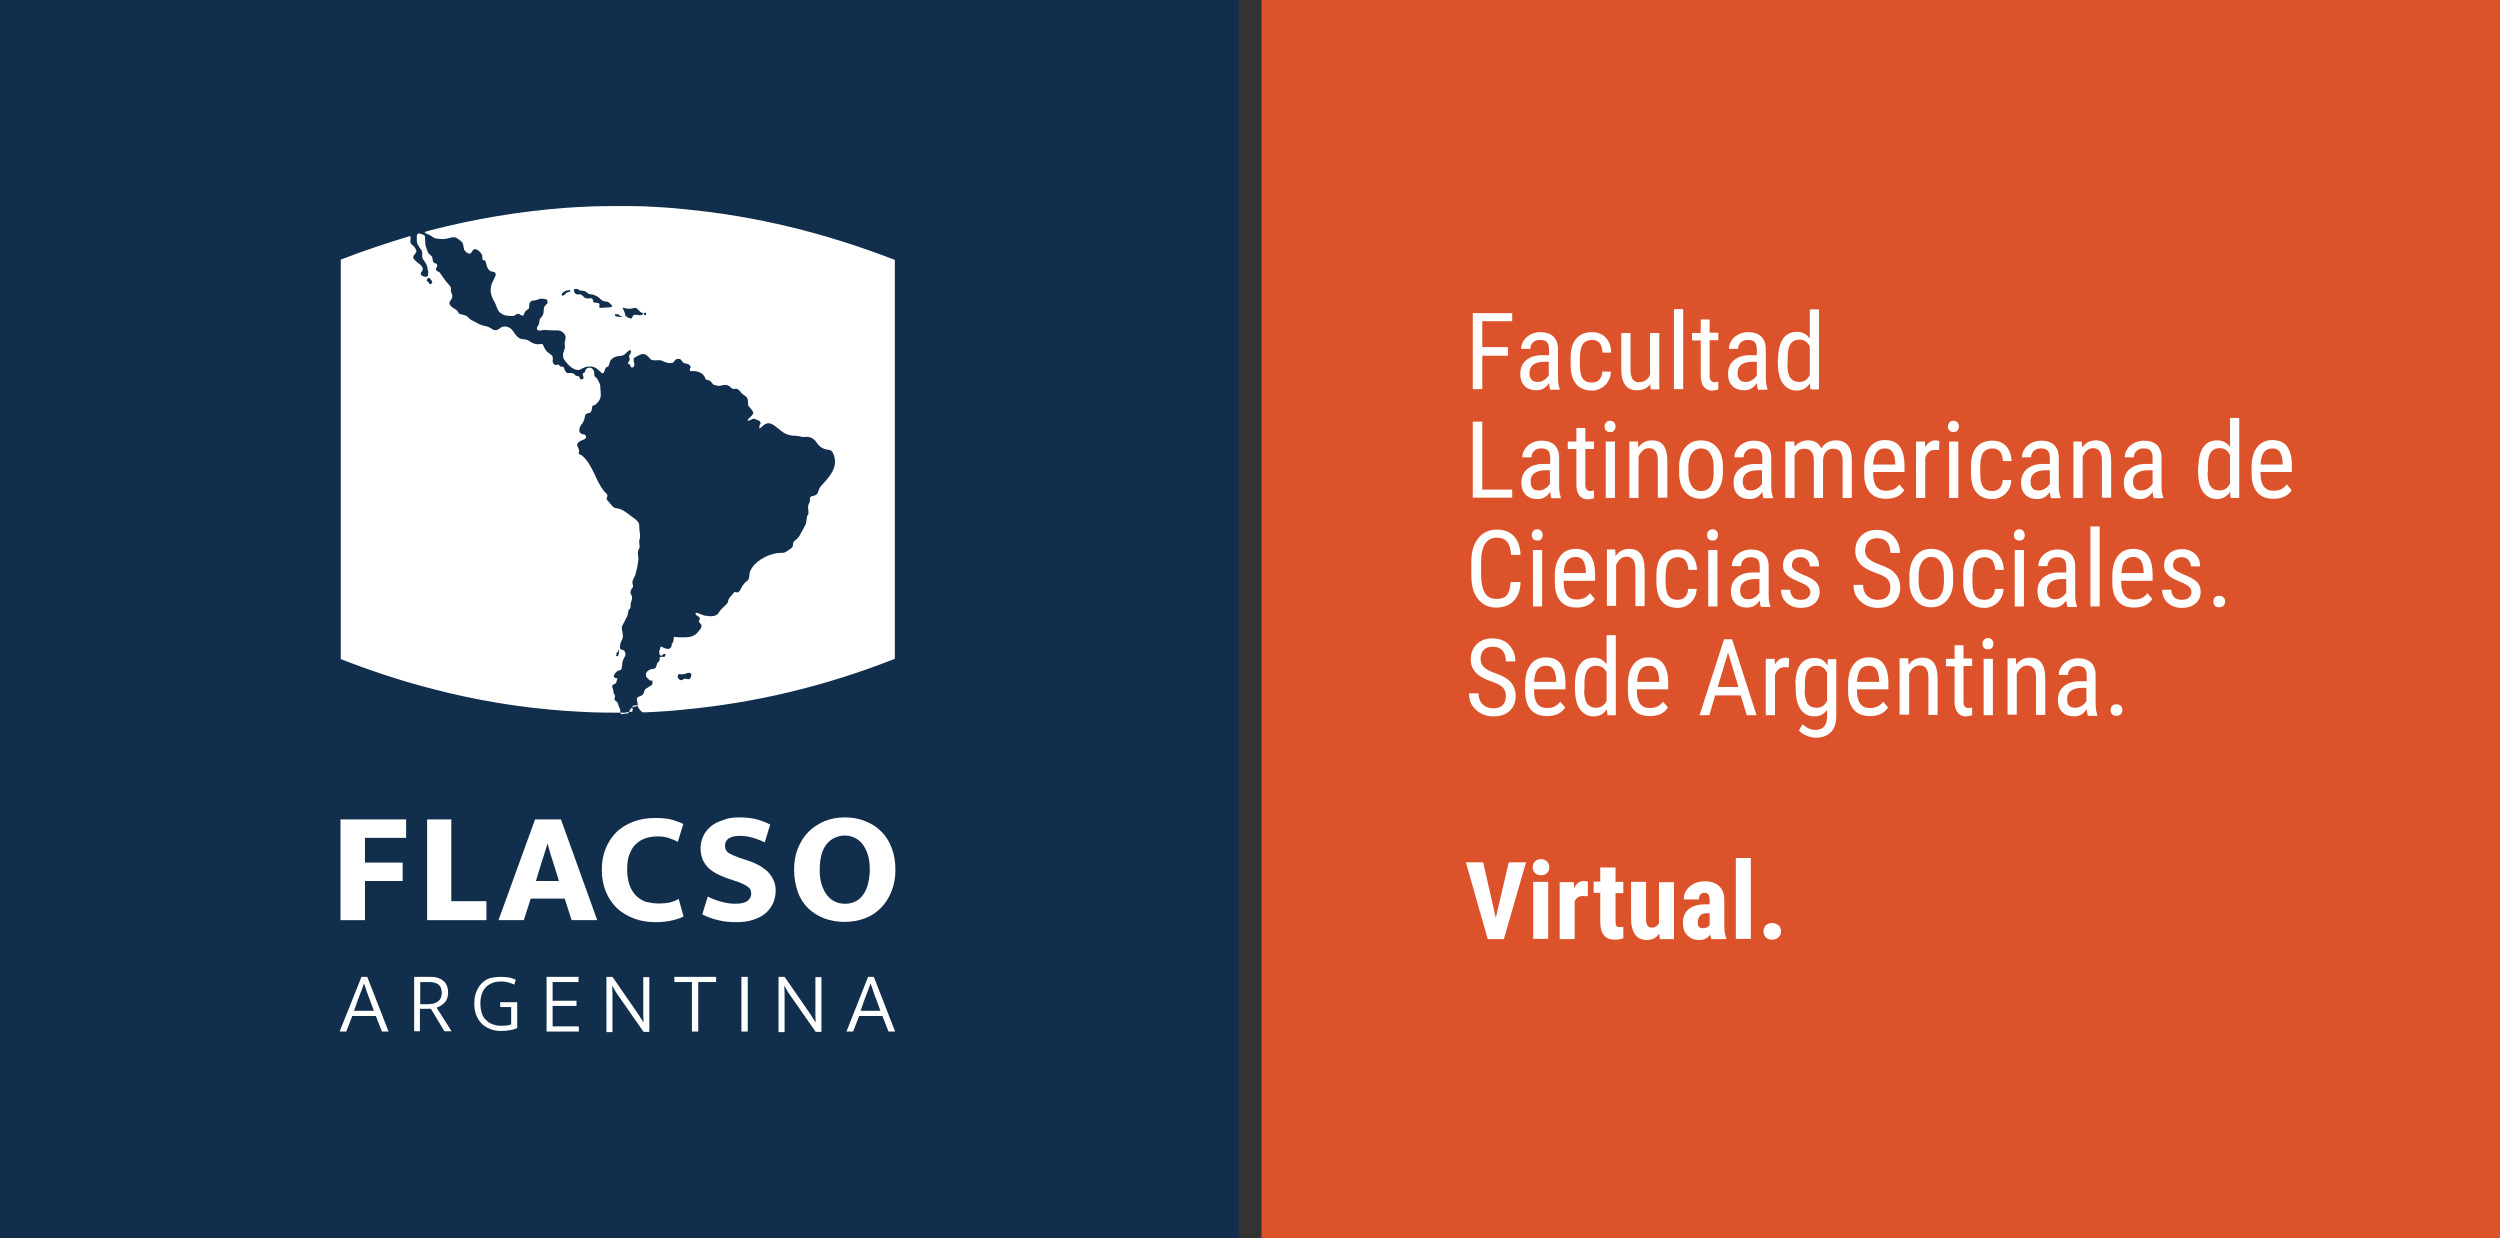 <?xml version="1.0" encoding="utf-8"?>
<!-- Generator: Adobe Illustrator 22.1.0, SVG Export Plug-In . SVG Version: 6.00 Build 0)  -->
<svg version="1.1" id="Capa_1" xmlns="http://www.w3.org/2000/svg" xmlns:xlink="http://www.w3.org/1999/xlink" x="0px" y="0px"
	 viewBox="0 0 868.6 430.3" style="enable-background:new 0 0 868.6 430.3;" xml:space="preserve">
<rect x="0" y="0" width="868.6" height="430.3" fill="#333333" stroke="none"/>
<style type="text/css">
	.st0{fill:#DC522A;}
	.st1{fill:#112E4C;}
	.st2{fill:#FFFFFF;}
</style>
<g>
	<g>
		<rect x="438.3" class="st0" width="430.3" height="430.3"/>
		<rect class="st1" width="430.3" height="430.3"/>
		<path class="st2" d="M237.9,72.7c-4.6-0.5-9.1-0.8-13.8-1c-1.4,0-2.8-0.1-4.2-0.1h-5.3c-2.9,0-5.7,0-8.5,0.1
			c-3.2,0.1-6.3,0.3-9.4,0.5c-15.9,1.2-31.7,3.8-47.5,7.9c-0.5,0.2-1.1,0.3-1.7,0.5c0.4,0.7,1,0.7,1.7,1c0.1,0.1,0.2,0.1,0.3,0.2
			c0.8,0.4,1.1,0.9,2.1,1.1c1.3,0.1,2.5,0.3,3.7,0c2.5-0.6,2.6-0.9,4.5,0.6c0.9,0.7,1,0.8,1.2,1.9c0.2,1.1,0.1,1.5,1,2.2
			c0.8,0.7,1.5,0.8,2-0.2c1-2.2,3.6,0.6,3.6,1.7c-0.1,2,0.4,0.8,1,1.6c0.4,0.3,0.3,3,2.1,3.6c0.7,0.2,1.3,0,1.5,0.9
			c0.1,0.3,0,0.7-0.3,1.1c-0.2,0.6-0.5,1.2-0.8,1.7c-0.9,2.1-0.8,3.9,0.2,6c0.3,0.5,0.6,1.1,0.9,1.7c0.8,2.2,0.9,2.6,2.4,3.5
			c0.9,0.5,1.9,0.5,2.9,0.6c0.8,0,0.9,0.1,1.6-0.4c0.7-0.5,1.1-0.5,1.6-0.1c1.4,0.9,1.1,0.1,1.7-0.9c1-1.5,1.5-0.2,1.5-2.7
			c0-0.5,0.4-1,1.2-1.3c1.7,0.1,1.9-0.8,3.6-0.6c0.7,0.1,2,0.1,1.4,1.7c-1,1-1.1,0.9-1.2,2.3c0,1.2-0.2,1.6-0.8,2.4
			c-1.1,1.2-0.4,0.8-0.8,2.1c-0.1,0.6-0.5,0.9-0.7,1.5c-0.2,0.7,0.2,1.2,1.4,1c0.8-0.2,1.5-0.2,2.2-0.1c0.9,0,1.6,0.1,2.4,0.1
			c1.2-0.1,2.4,0,3.2,0.9c1,1.1,0.8,1.4,0.4,3.4c-0.2,0.5,0.2,0.9,0.1,1.5c-0.1,0.9-0.7,1.9-0.7,2.6c0,0.5,0.1,1,0.2,1.4
			c0.5,0.7,0.8,1.2,1.2,1.6c0.5,0.6,1,1.1,1.9,1.7c2.6,1.6,2.9-0.1,5-0.5c1.1-0.1,1.9-0.1,2.6,0.2c0.7,0.3,1.3,0.8,2,1.5
			c0.7,0.7,1.2,1,1.6-0.4c0.1-0.6,0.4-1.1,0.8-1.2c0.7-0.1,0.4-0.2,0.7-0.9c0.1-0.1,0.1-0.2,0.2-0.3v-0.1v-0.2
			c0.3-1.4,1.9-2.2,3.3-2.3h0.3c0.8,0,1.9-0.6,2.3-1.2c0.5-0.6,2.2-1.7,1.3,0.4c-0.3,0.5-0.5,0.5-0.4,1.1c0,0.2,0.1,0.3,0.1,0.5
			c0.3,0.8-0.3,1-0.5,1.6c-0.1,0.5,0.4,0.4,0.6,0.5c0.2,0.2,0.2,0.7,0.5,1c0.5,0.3,0.9-0.1,1.1-0.7v-0.1v-0.4
			c-0.1-0.3-0.2-0.6-0.2-0.9c-0.1-0.6-0.1-0.9,0.2-1.2c0.1-0.1,0.3-0.2,0.5-0.3c1.6-0.9,2.6-1.4,3.7-0.6c0.2,0.1,0.3,0.3,0.5,0.4
			c1.3,1.2,0.7,1.3,2.5,1.4c1.4,0,1.8-0.3,3,0.4c0.8,0.4,3,1.1,3.6,0c0.6-1.2,2.3-1.2,2.7-0.2c0.4,0.7,0.8,0.8,1.5,0.9
			c0.1,0,0.1,0,0.1,0.1c0.7,0.1,0.7,0.1,1.2,0.6c0.7,0.8-0.1,0.6,0,1.5c0.1,0.7,0,0.4,1,0.4c1.7,0,3.8,0.7,4.3,2.5
			c0.3,0.9,1.2,0.4,1.9,1.1c1.1,1.2,0.6,1.2,2.4,1.5c0.4,0.1,0.7,0.1,1.1,0c1.5-0.4,2.1-0.4,2.9,0.1c0.8,0.5,1,1.2,1.9,1
			c1.5-0.3,1.8,1,2.8,1.8c1.2,1,1.9,0.9,1.9,3c0,1.4,0.1,1,0.9,2c1.1,1.4,1.4,1.6-0.2,3.1c-1.2,1-1.2,1.7,0.8,0.6
			c0.7-0.4,1.2,0.2,2.4,0.6c0.6,0.5,0.6,1,0.1,1.5c-0.1,1.6-0.3,1.4,1,0.4c1.3-1.2,2.4-1.5,4.2-0.2c0.6,0.5,1.2,0.9,1.8,1.4
			c1.6,1.4,3.2,2.1,5.4,2.1c1.5,0,2.2,0.6,3.5,0.4c1.7-0.2,3.1,0.6,4.1,2.2c0.5,0.7,1.2,1.4,2.1,1.8c2,0.9,2.8-0.2,3.7,2.3
			c1.6,4.3-1.6,7.7-4.4,10.7c-1.1,1.3-0.8,2.1-1.5,2.9c-1,1-2.7,0.2-2.4,2c0.2,0.7-0.5,1.2-0.6,2c0,0.4-0.1,0.7,0,1
			c0,1,0.4,1.9-0.4,2.6c-0.1,0.9-0.2,1.8-0.4,2.7c-0.9,1.9-1.8,3.2-2.3,4.3c-0.6,0.7-0.8,1-1.5,1.5c-1,0.7-0.4,1.7-1,2.4
			c-0.2,0.3-0.5,0.4-0.9,0.7c-1.4,0.9-1.3,1.2-3.1,1.2c-3.4,0-8,2.2-10,5.3c-0.8,1.2-0.8,1.9-0.9,3c-0.2,1.6-0.9,1.3-1.7,2.3
			c-1.5,1.7-1.4,3.7-3.1,3c-0.5-0.1-0.6,0.4-1.3,1.2c-0.5,0.5-1,0.9-1.2,1.8c-0.1,0.7-0.2,0.9-1.1,1.7c-0.6,0.6-1.1,1.1-1.7,1.7
			c-1.1,2.4-3,2.1-5.3,1.8c-0.6-0.1-1.5-0.6-2.2-0.8c-1.5-0.6-1.3,0.4-0.2,1c0.4,0.2,0.5,0.3,0.6,0.5c0.2,1.1-0.9,1.2,0.5,2.3
			c0.3,0.8,0,1.5-0.8,2.3c-1,1.5-2.5,2.1-4.2,2.2c-0.9,0.1-1.9,0-2.9,0c-2-0.1-1.5-0.5-1.7,1.2c-0.1,0.4-0.2,0.7-0.6,1.2
			c0,1.6-1.1,1.9-2.2,1.5c-2.3-0.9-1.4-1-2,0.5c-0.2,0.5-0.2,0.8-0.1,1.1c0,0.2,0.1,0.8,0.3,0.8c0.2,0,0.3,0,0.4,0.1
			c0.8,0,0-0.5,1.1-0.6c0.4,0,0.4,0,0.3,0.4c-0.2,0.8-0.3,0.6-1.1,0.6c-0.8,0-0.9-0.1-0.9,0.8c0,1-0.6,0.8-0.9,1.6
			c-0.1,0.3-0.2,0.6-0.3,1c-0.3,0.9-1,0.8-1.9,0.9c-0.6,0.3-1.1,0.6-1.4,1c-0.4,0.6-0.4,1.3,0,1.9c0.1,0.1,0.3,0.3,0.5,0.4
			c0.2,0.2,0.3,0.5,0.6,0.6c0.9,0.2,0.9-0.3,0.9,0.7c0,1.1-0.5,1-1.4,1.6c-0.2,0.2-0.4,0.3-0.6,0.4c-0.5,0.3-0.6,0.4-0.9,1.2
			c-0.1,0.7-0.5,1.2-1,1.4c-1.7,0.6-1.7,0.9-1.3,2.5c0.3,1.3-0.2,1.1-1,1.3c-0.3,0.1-0.7,0.2-1.1,0.5c-0.4,0.4-0.7,0.9-0.9,1.5
			c-0.9,0.8,0.2,0.1-2.1,0.6c-0.9,0.2-0.9-0.4-0.9-1.4c-0.1-0.5-0.2-0.7-0.3-0.9c-0.1-0.1-0.2-0.2-0.2-0.4c-0.5-1.3,0.1-0.9-1.1-1.9
			c-0.9-0.6,0.1-1.4-0.3-2c-0.6-1-0.4-0.5-0.5-1.6c-0.1-0.3-0.2-0.6-0.3-1c-0.2-0.4-0.2-0.8,0.4-1.1c0.8-0.4,0.7-0.2,1-1
			c0.6-2,0.3-0.6-0.8-1.5c-0.3-0.2-0.1-0.8,0.3-1.3c0.7-0.9,0.9-0.9,1.5-1.1c0.1,0,0.2,0,0.4-0.1c0.5-0.2,0.3-0.7,0.6-1.8
			c-0.1-1.2,0.4-1.9,0.8-2.7c0.4-0.6,0.4-1.3,0.1-1.9c-0.6-1.2-1.9,0-1.7-1.9c0.2-1.6,0.5-1.5,0.9-2.7c0.2-0.6,0.1-1.2,0-2
			c-0.5-2.1-0.3-2,0.7-3.9c0.3-0.7,0.7-1.3,1-2c0.2-0.7,0.2-1.2,0.4-2c0.7-0.5,0.7-0.8,0.7-1.8c0-1.2,0.5-1.2,0.5-2.3
			s-0.2-0.8-0.5-1.6c-0.1-0.4,0-0.8,0.1-1.1c0.5-1.2,1-0.8,0.6-2.3c-0.3-0.8,0.3-1.7,0.7-2.5c0.1-0.2,0.2-0.4,0.2-0.5
			c0.4-1.4,0.7-2.5,0.9-4c0.2-1.1,0.3-2,0.1-2.8c-0.1-0.7-0.1-1.2,0-1.6c0.3-1,0.7-0.8,0.5-1.9c-0.1-0.7-0.2-1.7,0-2.1
			c0.5-1.2-0.1-2.7-0.1-4.3c0.1-1.4-0.5-2-1.6-2.9c-0.2-0.1-0.4-0.3-0.7-0.5c-1.3-0.9-2.6-2.1-4-2.7c-0.2-0.1-0.4-0.2-0.6-0.2
			c-1.4-0.4-1.6,0.1-3-1.6c-0.4-0.5-0.8-1-1.3-1.5c-0.5-0.9,0.6-1-0.1-2.1c-0.3-0.4-1-0.9-1.2-1.3c-1.3-1.8-2.2-3.7-3-5.5
			c-1.3-2.7-2.5-5-4.6-6.7c-0.8-0.1-1.1-0.5-0.8-1.3c0-0.7-0.3-1.2-0.5-1.6c-0.8-1.5,1.4-2.2,2.4-2.6c0.7-0.5,0.7-1.1,0-1.6
			c-0.3-0.1-0.6-0.2-0.9-0.2c-1.5-0.5-0.9-2.4-0.2-3.3c0.6-0.6,0.9-1.4,1.1-2.2c0.2-1.3,0.3-1.4,1.1-1.7c1.3-0.3,1.1-0.4,1.5-1.6
			c0-1.1,0.1-1,0.9-1.3c0.1,0,0.2-0.1,0.3-0.1c2.2-2,1.9-3,1.7-5.7c0-1.4-0.3-1.8-1-3.1c-0.4-0.7-0.8-0.8-1-1.1
			c-0.1-0.1-0.1-0.2-0.1-0.4c-0.1-1.2,0.2-1-0.7-2.2c-0.8-0.6-1.8-0.5-2.4,0.5c-0.1,0.2-0.1,0.6-0.3,0.8c-0.9,0.6-0.7,0.1-0.4,1.6
			c0.1,0.3,0.1,0.5-0.1,0.6c-1.2,0.8-1.1-0.7-1.6-0.9c-0.8-0.3-0.5,0.3-1.5-0.7c-0.4-0.4-0.6-0.4-1.4-0.4h-1
			c-0.3-0.1-0.5-0.3-0.8-0.9c-0.5-0.6,0.1-1.1-1-1.3c-0.2,0-0.4,0-0.6-0.1c-1.1-0.8-0.2-0.8-1.4-0.5c-0.6,0.1-1.2-0.4-1.3-1.3
			c0.3-2.1-0.1-1.8-1.9-3.3c-0.7-0.7-1-1.4-1.3-2.1c-0.4-1-0.8-0.5-1.7-0.5c-0.6,0.1-1.9-0.2-2.7-0.8c-1.6-1.1-2-0.8-3.1-1
			c-1.4-0.2-2.4-1.8-3-2.7c-0.8-1.2-2.1-1.9-3.6-1.6c-1.2,0.3-1.4,1.4-2.9,1.2c-0.9-0.2-1.5-1.2-3.6-1.5c-1.6-0.3-2.5-1.1-3.8-1.7
			c-1.6-0.6-1.7-1.7-3-2c-2.9-0.7-1.5-0.4-2.8-1.8c-0.3-0.2-0.6-0.4-1-0.6c-0.8-0.5-2-1.6-1.2-2.5c0.8-1,0.9-1.7,0.6-2.5
			c-0.4-0.7-0.4-1.3-0.3-1.8c0.1-0.7-1.2-1.9-1.7-2.5c-0.8-1.1-1.6-2.1-2.3-3.2c-2.9-1.3,0.3-1.6-1.2-3.1c-0.8,0-1-0.4-1.1-0.9
			c-0.3-1.2,0.1-1.2-1.1-2.2c-0.3-0.2-0.6-0.5-0.8-1.2c-0.3-0.7-0.5-1.4-0.7-2.2c0-0.6-0.1-1.1-0.1-1.7c-0.1-1.6,0.2-1.4-1.3-2
			c-0.4-0.1-0.6-0.2-0.9-0.2c-0.1,0.1-0.2,0.1-0.3,0.1c-0.3,0.2-0.4,0.7-0.4,1.2c0.1,1.3-0.1,1.6,0.3,2.5c0.3,0.3,0.5,0.9,0.7,1.2
			c0.8,1,0.9,0.9,0.9,2.1c0,1.1-0.1,1.2,0.5,2.2c1.6,2.1,1.1,2.4,1.6,4.1c-0.1,1,0,1.5-0.5,1.6c-0.7,0.2-1.2-0.1-1.8-0.4
			c-0.6-0.6-0.2-1,0.2-1.6c0.8-1.3-1-2.4-1.8-3c-1.2-1.1-1.9-1.6-0.7-2.9c0.9-0.9,0.3-1.6-0.2-2.4c-1.3-1.2-1.5-1.3-1.4-2.2
			c0.1-1,0.1-1.3-0.1-1.6c-8,2.4-16.1,5.1-24.1,8.2v138.8c10.3,4,20.5,7.4,30.9,10.1c15.8,4.2,31.6,6.8,47.5,7.9
			c3.2,0.2,6.3,0.4,9.4,0.5c2.9,0.1,5.7,0.1,8.5,0.1h2.5c0.5-0.1,1-0.2,1.5-0.3c2.1,0.3,0.4-1.5,1.3-2.1c0.1,0,0.3-0.1,0.5-0.1
			c0.9-0.2,0.8-0.1,1.2,0.6c0.5,0.9,0.9,1.3,1.6,1.8h0.9c4.7-0.2,9.2-0.5,13.8-1c24.4-2.3,48.8-8.1,72.9-17.6V90.3
			C286.7,80.9,262.3,75,237.9,72.7 M197.4,101.5c-0.3,0.1-0.5,0.2-0.7,0.3c-0.2,0.2-0.3,0.5-0.7,0.7c-0.9,0.7-1.3-0.3-0.1-1.1
			c0.3-0.2,0.6-0.4,0.8-0.4C198.1,100.5,199,101.3,197.4,101.5 M211.5,106.8c-0.9,0.1-1,0-1.8,0.1c-1.4,0.2-1.7,0.1-1.4-1
			c0.2-1-1.8-0.5-2.2-1c-0.1-0.1-0.1-0.2,0-0.4v-0.1c-0.6-1.1-0.2-0.7-2-0.7c-0.4,0-0.9-0.1-1.2-0.5c-0.7-0.7-1.1-1.1-2.2-0.9
			c-1,0.1-1.8-1.7-1-1.9c1.7-0.2,1,0.6,2.5,0.6c0.9,0,1.2,0.2,1.9,0.8c0.4,0.3,0.8,0.5,1.6,0.5c0.2,0,0.3,0,0.4,0.1
			c0.4,0.1,0.8,0.3,1.4,0.6c0.3,0.2,0.6,0.4,0.8,0.6c0.6,0.6,1.1,1,1.8,1.1c1.1,0.2,1,0,1.8,0.7
			C212.6,106.2,213.5,106.6,211.5,106.8 M215.6,110.1c-0.2,0-0.6,0-1-0.1c-0.5,0-0.9-0.1-0.9-0.4c0-0.8,0.2-0.4,0.8-0.4h0.1
			c0.4,0,0.4-0.1,0.6,0.4c0.1,0.2,0.3,0.2,0.7,0.2C216.4,109.9,216.1,110.2,215.6,110.1 M221.7,109.4c-1.3,0-1.5-0.2-1.8,0.4
			c-0.1,0.2-0.2,0.4-0.4,0.7c-0.1,0.3-0.2,0.2-0.8,0c-0.9-0.2-1.5-0.8-1.5-1.2c-0.1-0.3-0.1-0.5-0.2-0.8c-1.4-3-0.5-0.8,2.5-1.3
			c0.1-0.1,0.3-0.1,0.4-0.1c0.9-0.2,1.1-0.3,1.9,0.6l0.7,0.7C224.8,109.2,222.2,109.8,221.7,109.4 M224.1,109.5
			c-0.2,0-0.4-0.2-0.4-0.4c0-0.3,0.2-0.5,0.4-0.5c0.3,0,0.4,0.2,0.4,0.5C224.5,109.4,224.4,109.5,224.1,109.5 M214.6,226.6v-0.1
			c0.2-0.1,0.2-0.2,0.3-0.6c0-0.5,0.3-0.2,0.2,0.2c-0.1,0.6-0.1,1.8-0.5,1.9c-0.8,0-0.5-0.1-0.4-0.7
			C214.2,226.7,214.1,226.8,214.6,226.6 M149.8,98.6c-0.3,0.2-0.5,0.2-0.6,0.1c0,0-0.1-0.1-0.1-0.2c-0.2-1-1-0.4-0.8-1.2
			c0.2-0.7,0.6-0.9,0.9-0.7c0.3,0.2,0.5,0.5,0.7,0.8C150.2,97.9,150.4,98.3,149.8,98.6 M240,235.3c-0.5,1-0.8,0.7-1.9,0.5h-0.3
			c-0.6,0.1-0.6,0.8-1.6,0.4c-0.6-0.5-0.9-0.9-0.7-1.4c0.2-0.5,0.3-0.7,0.7-0.6c0.6,0.2,1.1,0.1,1.6,0c0.3-0.1,0.6-0.2,0.8-0.3
			C240.3,233.4,240.4,234.4,240,235.3"/>
		<polygon class="st2" points="141.1,284.7 141.1,291.1 126.8,291.1 126.8,299.7 139.9,299.7 139.9,306.1 126.8,306.1 126.8,319.7 
			118.3,319.7 118.3,284.7 		"/>
		<polygon class="st2" points="148.4,284.7 156.8,284.7 156.8,313.1 169,313.1 169,319.7 148.4,319.7 		"/>
		<path class="st2" d="M185.9,284.7h9l12.6,35h-8.9l-2.4-7.5h-11.8l-2.4,7.5h-8.8L185.9,284.7z M186.2,306.1h8l-1.3-4.2
			c-0.4-1.4-0.9-2.8-1.4-4.4c-0.5-1.6-0.9-3-1.2-4.3h-0.1c-0.4,1.3-0.8,2.7-1.3,4.2c-0.5,1.5-1,3-1.4,4.4L186.2,306.1z"/>
		<path class="st2" d="M228.7,313.9c1.7,0,3.1-0.1,4.2-0.4c1.2-0.3,2.1-0.7,2.9-1.2l1.7,6.1c-0.7,0.4-1.9,0.9-3.6,1.3
			c-1.6,0.4-3.7,0.7-6.1,0.7c-2.7,0-5.3-0.4-7.6-1.3c-2.3-0.9-4.3-2.1-5.9-3.6c-1.6-1.6-2.9-3.5-3.8-5.7c-0.9-2.2-1.4-4.7-1.4-7.5
			c0-2.7,0.4-5.2,1.3-7.4c0.9-2.2,2.1-4.1,3.7-5.7c1.6-1.6,3.6-2.8,5.9-3.7c2.3-0.9,4.9-1.3,7.8-1.3c2.4,0,4.4,0.2,6,0.7
			c1.5,0.5,2.8,0.9,3.6,1.4l-1.9,6.2c-0.8-0.5-1.9-0.9-3-1.3c-1.2-0.4-2.5-0.6-3.9-0.6c-1.5,0-2.9,0.2-4.2,0.6
			c-1.3,0.4-2.4,1.1-3.4,2c-1,0.9-1.7,2.1-2.3,3.6c-0.6,1.5-0.8,3.2-0.8,5.4c0,2,0.3,3.7,0.8,5.2c0.5,1.5,1.3,2.7,2.2,3.7
			c1,1,2.1,1.7,3.4,2.2C225.7,313.6,227.1,313.9,228.7,313.9"/>
		<path class="st2" d="M256.7,284c2.4,0,4.5,0.2,6.3,0.7c1.8,0.5,3.3,1.1,4.6,1.8l-1.9,6.2c-1.4-0.7-2.9-1.3-4.4-1.7
			c-1.5-0.4-2.9-0.6-4.2-0.6c-1.7,0-3,0.3-3.9,0.9c-0.9,0.6-1.3,1.5-1.3,2.5c0,1.2,0.4,2,1.3,2.6c0.9,0.5,2.2,1.1,3.9,1.7l3.3,1.1
			c1.3,0.4,2.5,1,3.6,1.6c1.1,0.7,2.1,1.4,2.9,2.2c0.8,0.9,1.4,1.8,1.9,2.9c0.5,1.1,0.7,2.2,0.7,3.5c0,1.5-0.3,2.9-0.8,4.2
			c-0.6,1.3-1.4,2.5-2.5,3.5c-1.1,1-2.5,1.8-4.3,2.4c-1.7,0.6-3.7,0.9-6.1,0.9c-2.2,0-4.3-0.2-6.3-0.7c-2-0.5-3.8-1.1-5.5-2l1.9-6.2
			c1.6,0.8,3.2,1.4,4.7,1.8c1.5,0.4,3.1,0.7,4.8,0.7c2,0,3.4-0.3,4.3-1c0.9-0.7,1.3-1.5,1.3-2.6c0-0.4-0.1-0.7-0.2-1.1
			c-0.1-0.4-0.4-0.8-0.9-1.1c-0.4-0.4-1-0.7-1.8-1.1c-0.8-0.4-1.7-0.7-2.9-1.1l-2.7-0.9c-1.3-0.5-2.5-1-3.6-1.6
			c-1.1-0.6-2.1-1.3-2.9-2.1c-0.8-0.8-1.4-1.8-1.9-2.8c-0.4-1.1-0.7-2.3-0.7-3.8c0-1.5,0.3-2.9,0.9-4.2c0.6-1.3,1.4-2.4,2.6-3.4
			c1.1-1,2.5-1.7,4.2-2.2C252.6,284.3,254.5,284,256.7,284"/>
		<path class="st2" d="M293.6,284c2.5,0,4.9,0.4,7,1.3c2.1,0.8,4,2,5.6,3.6c1.6,1.6,2.8,3.5,3.6,5.7c0.9,2.3,1.3,4.8,1.3,7.7
			c0,2.8-0.5,5.3-1.4,7.5c-0.9,2.2-2.1,4.1-3.7,5.7c-1.6,1.6-3.4,2.8-5.6,3.6c-2.2,0.8-4.5,1.2-7,1.2c-2.5,0-4.8-0.4-7-1.2
			c-2.1-0.8-4-2-5.6-3.5c-1.5-1.5-2.8-3.4-3.6-5.7s-1.3-4.8-1.3-7.6c0-2.8,0.4-5.3,1.3-7.5c0.9-2.2,2.1-4.2,3.7-5.8
			c1.6-1.6,3.5-2.8,5.6-3.7C288.7,284.4,291.1,284,293.6,284 M284.8,302.2c0,2,0.2,3.7,0.7,5.2c0.5,1.5,1.1,2.7,1.9,3.7
			c0.8,1,1.7,1.7,2.8,2.2c1.1,0.5,2.2,0.7,3.4,0.7c1.2,0,2.3-0.2,3.4-0.7c1.1-0.5,2-1.2,2.7-2.2c0.8-1,1.4-2.2,1.8-3.7
			c0.4-1.5,0.7-3.2,0.7-5.2c0-2-0.2-3.8-0.7-5.3c-0.5-1.5-1.1-2.7-1.9-3.7c-0.8-1-1.7-1.7-2.8-2.2c-1.1-0.5-2.2-0.7-3.4-0.7
			c-1.2,0-2.3,0.3-3.4,0.8c-1.1,0.5-2,1.2-2.8,2.2c-0.8,1-1.4,2.2-1.8,3.7C285,298.6,284.8,300.3,284.8,302.2"/>
		<path class="st2" d="M125.6,339.4h2l7.4,19h-2.3l-2.1-5.4h-8.2l-2.1,5.4h-2.3L125.6,339.4z M123,351.2h6.9l-1.5-4.1
			c-0.3-0.7-0.6-1.5-0.9-2.4c-0.3-0.9-0.6-1.9-1-2.9h-0.1c-0.2,0.5-0.3,1-0.5,1.5c-0.2,0.5-0.3,0.9-0.5,1.3
			c-0.2,0.4-0.3,0.8-0.5,1.3c-0.1,0.4-0.3,0.8-0.5,1.3L123,351.2z"/>
		<path class="st2" d="M143.8,339.4h5.9c1,0,1.8,0.1,2.6,0.4c0.8,0.3,1.4,0.7,1.9,1.1c0.5,0.5,0.9,1.1,1.1,1.7
			c0.3,0.7,0.4,1.4,0.4,2.2c0,0.7-0.1,1.4-0.3,2c-0.2,0.6-0.5,1.1-0.9,1.5c-0.4,0.4-0.8,0.8-1.3,1.1c-0.5,0.3-1,0.5-1.5,0.7l5.2,8.2
			h-2.5l-4.7-7.8h-3.8v7.8h-2V339.4z M145.8,348.9h2.9c0.7,0,1.3-0.1,1.9-0.2c0.6-0.2,1.1-0.4,1.5-0.7c0.4-0.3,0.8-0.7,1-1.2
			c0.2-0.5,0.4-1.1,0.4-1.8c0-1.3-0.4-2.3-1.1-2.9c-0.8-0.6-1.9-0.9-3.3-0.9h-3.1V348.9z"/>
		<path class="st2" d="M173.9,339.4c1.1,0,2.1,0.1,2.9,0.2c0.9,0.2,1.6,0.4,2.4,0.8l-0.5,1.7c-0.7-0.3-1.4-0.6-2.2-0.8
			c-0.7-0.2-1.5-0.3-2.3-0.3c-1,0-1.9,0.1-2.8,0.4c-0.9,0.3-1.6,0.7-2.3,1.3c-0.7,0.6-1.2,1.4-1.6,2.4c-0.4,1-0.6,2.2-0.6,3.6
			c0,1.2,0.2,2.3,0.5,3.3c0.3,1,0.8,1.8,1.5,2.4c0.6,0.7,1.4,1.2,2.3,1.5c0.9,0.3,1.8,0.5,2.9,0.5c0.8,0,1.4-0.1,2-0.1
			c0.6-0.1,1.1-0.2,1.5-0.4v-6h-3.8v-1.7h5.9v9c-0.7,0.3-1.6,0.6-2.4,0.7c-0.9,0.2-2,0.3-3.2,0.3c-1.3,0-2.5-0.2-3.6-0.6
			c-1.1-0.4-2.1-1-3-1.8c-0.8-0.8-1.5-1.8-2-3c-0.5-1.2-0.7-2.5-0.7-4.1c0-1.6,0.2-2.9,0.7-4.1c0.5-1.2,1.1-2.2,1.9-3
			c0.8-0.8,1.8-1.4,2.9-1.8C171.4,339.6,172.6,339.4,173.9,339.4"/>
		<polygon class="st2" points="189.9,339.4 201,339.4 201,341.2 192,341.2 192,347.7 200.3,347.7 200.3,349.5 192,349.5 192,356.6 
			201.1,356.6 201.1,358.4 189.9,358.4 		"/>
		<path class="st2" d="M210.8,339.4h2l8.5,12.3c0.4,0.6,0.8,1.1,1.1,1.7c0.4,0.6,0.7,1.1,1.1,1.7h0.1c0-0.7-0.1-1.5-0.1-2.2
			c0-0.7,0-1.5,0-2.2v-11.2h2.1v19h-2l-8.3-11.9c-0.4-0.6-0.8-1.2-1.3-1.9c-0.4-0.7-0.8-1.4-1.2-2.1h-0.1c0,0.9,0.1,1.8,0.1,2.7
			c0,0.9,0,1.8,0,2.7v10.6h-2.1V339.4z"/>
		<polygon class="st2" points="248.8,339.4 248.8,341.2 242.6,341.2 242.6,358.4 240.4,358.4 240.4,341.2 234.3,341.2 234.3,339.4 
					"/>
		<rect x="257.6" y="339.4" class="st2" width="2.2" height="19"/>
		<path class="st2" d="M270.6,339.4h2l8.5,12.3c0.4,0.6,0.8,1.1,1.1,1.7c0.4,0.6,0.7,1.1,1.1,1.7h0.1c0-0.7-0.1-1.5-0.1-2.2
			c0-0.7,0-1.5,0-2.2v-11.2h2.1v19h-2l-8.3-11.9c-0.4-0.6-0.8-1.2-1.3-1.9c-0.4-0.7-0.8-1.4-1.2-2.1h-0.1c0,0.9,0.1,1.8,0.1,2.7
			c0,0.9,0,1.8,0,2.7v10.6h-2.1V339.4z"/>
		<path class="st2" d="M301.6,339.4h2l7.4,19h-2.3l-2.1-5.4h-8.1l-2.1,5.4h-2.3L301.6,339.4z M299,351.2h6.9l-1.5-4.1
			c-0.3-0.7-0.6-1.5-0.9-2.4c-0.3-0.9-0.6-1.9-1-2.9h-0.1c-0.2,0.5-0.3,1-0.5,1.5c-0.2,0.5-0.3,0.9-0.5,1.3
			c-0.2,0.4-0.3,0.8-0.5,1.3c-0.2,0.4-0.3,0.8-0.5,1.3L299,351.2z"/>
	</g>
	<g>
		<path class="st2" d="M523.9,123.6H515v11.6h-3.3v-26.4h13.7v2.8H515v9h8.9V123.6z"/>
		<path class="st2" d="M538.6,135.2c-0.2-0.4-0.3-1.1-0.4-2.1c-1.1,1.7-2.6,2.5-4.3,2.5c-1.8,0-3.2-0.5-4.2-1.5
			c-1-1-1.5-2.4-1.5-4.2c0-2,0.7-3.6,2-4.7c1.4-1.2,3.2-1.8,5.6-1.8h2.4v-2.1c0-1.2-0.3-2-0.8-2.5c-0.5-0.5-1.3-0.7-2.4-0.7
			c-1,0-1.8,0.3-2.4,0.9s-0.9,1.3-0.9,2.2h-3.2c0-1,0.3-2,0.9-2.9s1.4-1.6,2.4-2.1s2.1-0.8,3.3-0.8c2,0,3.5,0.5,4.6,1.5
			c1,1,1.6,2.4,1.6,4.4v9.9c0,1.5,0.2,2.8,0.6,3.9v0.3H538.6z M534.3,132.7c0.8,0,1.5-0.2,2.2-0.7c0.7-0.4,1.2-1,1.6-1.6v-4.7h-1.8
			c-1.5,0-2.7,0.4-3.6,1c-0.9,0.7-1.3,1.6-1.3,2.8c0,1.1,0.2,1.9,0.7,2.4C532.5,132.4,533.2,132.7,534.3,132.7z"/>
		<path class="st2" d="M553.1,132.9c1.1,0,1.9-0.3,2.6-1c0.6-0.7,1-1.6,1-2.8h3c-0.1,1.9-0.7,3.4-2,4.7c-1.3,1.2-2.8,1.9-4.6,1.9
			c-2.4,0-4.3-0.8-5.5-2.3c-1.3-1.5-1.9-3.8-1.9-6.8v-2.2c0-3,0.6-5.2,1.9-6.7c1.3-1.5,3.1-2.3,5.5-2.3c2,0,3.6,0.6,4.8,1.9
			c1.2,1.3,1.8,3,1.9,5.2h-3c-0.1-1.4-0.4-2.5-1-3.3c-0.6-0.7-1.5-1.1-2.6-1.1c-1.4,0-2.5,0.5-3.2,1.4s-1,2.5-1.1,4.6v2.5
			c0,2.3,0.3,3.9,1,4.9S551.6,132.9,553.1,132.9z"/>
		<path class="st2" d="M573.4,133.5c-1.1,1.4-2.6,2.1-4.7,2.1c-1.8,0-3.1-0.6-4-1.8c-0.9-1.2-1.4-3-1.4-5.3v-12.8h3.2v12.5
			c0,3.1,0.9,4.6,2.8,4.6c1.9,0,3.3-0.9,4-2.6v-14.5h3.2v19.6h-3L573.4,133.5z"/>
		<path class="st2" d="M584.8,135.2h-3.2v-27.8h3.2V135.2z"/>
		<path class="st2" d="M594,110.9v4.7h3v2.6h-3v12.2c0,0.8,0.1,1.4,0.4,1.8c0.3,0.4,0.7,0.6,1.3,0.6c0.4,0,0.9-0.1,1.3-0.2l0,2.7
			c-0.7,0.2-1.5,0.4-2.2,0.4c-1.3,0-2.2-0.5-2.9-1.4s-1-2.2-1-3.8v-12.2h-3v-2.6h3v-4.7H594z"/>
		<path class="st2" d="M610.8,135.2c-0.2-0.4-0.3-1.1-0.4-2.1c-1.1,1.7-2.6,2.5-4.3,2.5c-1.8,0-3.2-0.5-4.2-1.5s-1.5-2.4-1.5-4.2
			c0-2,0.7-3.6,2-4.7c1.4-1.2,3.2-1.8,5.6-1.8h2.4v-2.1c0-1.2-0.3-2-0.8-2.5s-1.3-0.7-2.4-0.7c-1,0-1.8,0.3-2.4,0.9
			s-0.9,1.3-0.9,2.2h-3.2c0-1,0.3-2,0.9-2.9c0.6-0.9,1.4-1.6,2.4-2.1s2.1-0.8,3.3-0.8c2,0,3.5,0.5,4.6,1.5c1,1,1.6,2.4,1.6,4.4v9.9
			c0,1.5,0.2,2.8,0.6,3.9v0.3H610.8z M606.6,132.7c0.8,0,1.5-0.2,2.2-0.7c0.7-0.4,1.2-1,1.6-1.6v-4.7h-1.8c-1.5,0-2.7,0.4-3.6,1
			c-0.9,0.7-1.3,1.6-1.3,2.8c0,1.1,0.2,1.9,0.7,2.4C604.7,132.4,605.5,132.7,606.6,132.7z"/>
		<path class="st2" d="M617.8,124.6c0-3,0.6-5.3,1.7-6.9c1.1-1.6,2.7-2.4,4.9-2.4c1.9,0,3.3,0.8,4.4,2.3v-10.1h3.2v27.8H629
			l-0.2-2.1c-1,1.6-2.6,2.5-4.5,2.5c-2,0-3.6-0.8-4.8-2.4c-1.2-1.6-1.7-3.8-1.8-6.7V124.6z M621,126.4c0,2.2,0.3,3.8,1,4.8
			c0.7,1,1.7,1.5,3.2,1.5c1.6,0,2.8-0.8,3.6-2.4v-9.9c-0.8-1.6-2-2.4-3.5-2.4c-1.5,0-2.5,0.5-3.2,1.5c-0.7,1-1,2.6-1,4.7V126.4z"/>
	</g>
	<g>
		<path class="st2" d="M515.1,170.1h10.3v2.8h-13.7v-26.4h3.3V170.1z"/>
		<path class="st2" d="M539,173c-0.2-0.4-0.3-1.1-0.4-2.1c-1.1,1.7-2.6,2.5-4.3,2.5c-1.8,0-3.2-0.5-4.2-1.5s-1.5-2.4-1.5-4.2
			c0-2,0.7-3.6,2-4.7c1.4-1.2,3.2-1.8,5.6-1.8h2.4V159c0-1.2-0.3-2-0.8-2.5c-0.5-0.5-1.3-0.7-2.4-0.7c-1,0-1.8,0.3-2.4,0.9
			s-0.9,1.3-0.9,2.2h-3.2c0-1,0.3-2,0.9-2.9c0.6-0.9,1.4-1.6,2.4-2.1c1-0.5,2.1-0.8,3.3-0.8c2,0,3.5,0.5,4.6,1.5
			c1,1,1.6,2.4,1.6,4.4v9.9c0,1.5,0.2,2.8,0.6,3.9v0.3H539z M534.7,170.4c0.8,0,1.5-0.2,2.2-0.7c0.7-0.4,1.2-1,1.6-1.6v-4.7h-1.8
			c-1.5,0-2.7,0.4-3.6,1c-0.9,0.7-1.3,1.6-1.3,2.8c0,1.1,0.2,1.9,0.7,2.4C532.9,170.2,533.6,170.4,534.7,170.4z"/>
		<path class="st2" d="M550.8,148.7v4.7h3v2.6h-3v12.2c0,0.8,0.1,1.4,0.4,1.8c0.3,0.4,0.7,0.6,1.3,0.6c0.4,0,0.9-0.1,1.3-0.2l0,2.7
			c-0.7,0.2-1.5,0.4-2.2,0.4c-1.3,0-2.2-0.5-2.9-1.4c-0.7-0.9-1-2.2-1-3.8V156h-3v-2.6h3v-4.7H550.8z"/>
		<path class="st2" d="M561.3,148.2c0,0.5-0.2,1-0.5,1.4s-0.8,0.5-1.4,0.5c-0.6,0-1.1-0.2-1.4-0.5s-0.5-0.8-0.5-1.4s0.2-1,0.5-1.4
			s0.8-0.6,1.4-0.6s1.1,0.2,1.4,0.6C561.2,147.2,561.3,147.7,561.3,148.2z M561.1,173h-3.2v-19.6h3.2V173z"/>
		<path class="st2" d="M569.1,153.4l0.1,2.1c1.2-1.7,2.8-2.5,4.8-2.5c3.5,0,5.2,2.3,5.3,6.9v13H576v-12.9c0-1.5-0.3-2.6-0.8-3.3
			c-0.5-0.6-1.3-1-2.3-1c-0.8,0-1.5,0.3-2.1,0.8c-0.6,0.5-1.1,1.2-1.5,2.1V173h-3.2v-19.6H569.1z"/>
		<path class="st2" d="M583.4,162.3c0-2.8,0.7-5.1,2.1-6.8c1.4-1.7,3.2-2.5,5.5-2.5c2.3,0,4.1,0.8,5.5,2.4c1.4,1.6,2.1,3.8,2.1,6.6
			v2.1c0,2.8-0.7,5.1-2.1,6.7s-3.2,2.5-5.5,2.5c-2.3,0-4.1-0.8-5.5-2.4c-1.4-1.6-2.1-3.8-2.1-6.5V162.3z M586.6,164.1
			c0,2,0.4,3.6,1.2,4.8s1.9,1.7,3.2,1.7c2.8,0,4.3-2,4.4-6.1v-2.2c0-2-0.4-3.6-1.2-4.8c-0.8-1.2-1.9-1.7-3.2-1.7
			c-1.3,0-2.4,0.6-3.2,1.7c-0.8,1.2-1.2,2.7-1.2,4.7V164.1z"/>
		<path class="st2" d="M612.7,173c-0.2-0.4-0.3-1.1-0.4-2.1c-1.1,1.7-2.6,2.5-4.3,2.5c-1.8,0-3.2-0.5-4.2-1.5c-1-1-1.5-2.4-1.5-4.2
			c0-2,0.7-3.6,2-4.7c1.4-1.2,3.2-1.8,5.6-1.8h2.4V159c0-1.2-0.3-2-0.8-2.5s-1.3-0.7-2.4-0.7c-1,0-1.8,0.3-2.4,0.9s-0.9,1.3-0.9,2.2
			h-3.2c0-1,0.3-2,0.9-2.9c0.6-0.9,1.4-1.6,2.4-2.1c1-0.5,2.1-0.8,3.3-0.8c2,0,3.5,0.5,4.6,1.5c1,1,1.6,2.4,1.6,4.4v9.9
			c0,1.5,0.2,2.8,0.6,3.9v0.3H612.7z M608.4,170.4c0.8,0,1.5-0.2,2.2-0.7c0.7-0.4,1.2-1,1.6-1.6v-4.7h-1.8c-1.5,0-2.7,0.4-3.6,1
			c-0.9,0.7-1.3,1.6-1.3,2.8c0,1.1,0.2,1.9,0.7,2.4C606.6,170.2,607.4,170.4,608.4,170.4z"/>
		<path class="st2" d="M623.4,153.4l0.1,1.8c1.2-1.4,2.8-2.2,4.7-2.2c2.2,0,3.7,0.9,4.6,2.8c1.2-1.9,2.9-2.8,5.1-2.8
			c3.6,0,5.5,2.3,5.5,6.8V173h-3.2v-12.9c0-1.4-0.3-2.5-0.8-3.2c-0.5-0.7-1.4-1-2.6-1c-1,0-1.8,0.4-2.4,1.1s-1,1.7-1,2.9V173h-3.2
			v-13c0-2.7-1.1-4.1-3.3-4.1c-1.6,0-2.8,0.8-3.4,2.4V173h-3.2v-19.6H623.4z"/>
		<path class="st2" d="M655.3,173.3c-2.4,0-4.3-0.7-5.6-2.2c-1.3-1.5-2-3.6-2-6.4v-2.4c0-2.9,0.6-5.2,1.9-6.9
			c1.3-1.7,3.1-2.5,5.3-2.5c2.3,0,4,0.7,5.1,2.2c1.1,1.5,1.7,3.7,1.7,6.8v2.1h-10.9v0.5c0,2.1,0.4,3.6,1.2,4.6s1.9,1.4,3.4,1.4
			c0.9,0,1.8-0.2,2.5-0.5s1.4-0.9,2-1.7l1.7,2C660.3,172.4,658.1,173.3,655.3,173.3z M654.9,155.8c-1.3,0-2.3,0.5-3,1.4
			c-0.6,0.9-1,2.3-1.1,4.2h7.7V161c-0.1-1.9-0.4-3.2-1-4C657,156.2,656.1,155.8,654.9,155.8z"/>
		<path class="st2" d="M673.7,156.4c-0.4-0.1-0.9-0.1-1.4-0.1c-1.6,0-2.8,0.9-3.4,2.7v14h-3.2v-19.6h3.1l0.1,2
			c0.9-1.6,2.1-2.4,3.6-2.4c0.5,0,0.9,0.1,1.3,0.3L673.7,156.4z"/>
		<path class="st2" d="M680.6,148.2c0,0.5-0.2,1-0.5,1.4s-0.8,0.5-1.4,0.5c-0.6,0-1.1-0.2-1.4-0.5s-0.5-0.8-0.5-1.4s0.2-1,0.5-1.4
			s0.8-0.6,1.4-0.6s1.1,0.2,1.4,0.6C680.5,147.2,680.6,147.7,680.6,148.2z M680.4,173h-3.2v-19.6h3.2V173z"/>
		<path class="st2" d="M692.2,170.6c1.1,0,1.9-0.3,2.6-1c0.6-0.7,1-1.6,1-2.8h3c-0.1,1.9-0.7,3.4-2,4.7c-1.3,1.2-2.8,1.9-4.6,1.9
			c-2.4,0-4.3-0.8-5.5-2.3c-1.3-1.5-1.9-3.8-1.9-6.8v-2.2c0-3,0.6-5.2,1.9-6.7c1.3-1.5,3.1-2.3,5.5-2.3c2,0,3.6,0.6,4.8,1.9
			c1.2,1.3,1.8,3,1.9,5.2h-3c-0.1-1.4-0.4-2.5-1-3.3c-0.6-0.7-1.5-1.1-2.6-1.1c-1.4,0-2.5,0.5-3.2,1.4c-0.7,0.9-1,2.5-1.1,4.6v2.5
			c0,2.3,0.3,3.9,1,4.9S690.8,170.6,692.2,170.6z"/>
		<path class="st2" d="M712.6,173c-0.2-0.4-0.3-1.1-0.4-2.1c-1.1,1.7-2.6,2.5-4.3,2.5c-1.8,0-3.2-0.5-4.2-1.5c-1-1-1.5-2.4-1.5-4.2
			c0-2,0.7-3.6,2-4.7c1.4-1.2,3.2-1.8,5.6-1.8h2.4V159c0-1.2-0.3-2-0.8-2.5c-0.5-0.5-1.3-0.7-2.4-0.7c-1,0-1.8,0.3-2.4,0.9
			c-0.6,0.6-0.9,1.3-0.9,2.2h-3.2c0-1,0.3-2,0.9-2.9s1.4-1.6,2.4-2.1c1-0.5,2.1-0.8,3.3-0.8c2,0,3.5,0.5,4.6,1.5
			c1,1,1.6,2.4,1.6,4.4v9.9c0,1.5,0.2,2.8,0.6,3.9v0.3H712.6z M708.4,170.4c0.8,0,1.5-0.2,2.2-0.7c0.7-0.4,1.2-1,1.6-1.6v-4.7h-1.8
			c-1.5,0-2.7,0.4-3.6,1c-0.9,0.7-1.3,1.6-1.3,2.8c0,1.1,0.2,1.9,0.7,2.4C706.5,170.2,707.3,170.4,708.4,170.4z"/>
		<path class="st2" d="M723.3,153.4l0.1,2.1c1.2-1.7,2.8-2.5,4.8-2.5c3.5,0,5.2,2.3,5.3,6.9v13h-3.2v-12.9c0-1.5-0.3-2.6-0.8-3.3
			c-0.5-0.6-1.3-1-2.3-1c-0.8,0-1.5,0.3-2.1,0.8c-0.6,0.5-1.1,1.2-1.5,2.1V173h-3.2v-19.6H723.3z"/>
		<path class="st2" d="M748.3,173c-0.2-0.4-0.3-1.1-0.4-2.1c-1.1,1.7-2.6,2.5-4.3,2.5c-1.8,0-3.2-0.5-4.2-1.5c-1-1-1.5-2.4-1.5-4.2
			c0-2,0.7-3.6,2-4.7c1.4-1.2,3.2-1.8,5.6-1.8h2.4V159c0-1.2-0.3-2-0.8-2.5s-1.3-0.7-2.4-0.7c-1,0-1.8,0.3-2.4,0.9s-0.9,1.3-0.9,2.2
			h-3.2c0-1,0.3-2,0.9-2.9c0.6-0.9,1.4-1.6,2.4-2.1c1-0.5,2.1-0.8,3.3-0.8c2,0,3.5,0.5,4.6,1.5c1,1,1.6,2.4,1.6,4.4v9.9
			c0,1.5,0.2,2.8,0.6,3.9v0.3H748.3z M744.1,170.4c0.8,0,1.5-0.2,2.2-0.7c0.7-0.4,1.2-1,1.6-1.6v-4.7H746c-1.5,0-2.7,0.4-3.6,1
			c-0.9,0.7-1.3,1.6-1.3,2.8c0,1.1,0.2,1.9,0.7,2.4C742.2,170.2,743,170.4,744.1,170.4z"/>
		<path class="st2" d="M763.8,162.3c0-3,0.6-5.3,1.7-6.9c1.1-1.6,2.7-2.4,4.9-2.4c1.9,0,3.3,0.8,4.4,2.3v-10.1h3.2V173H775l-0.2-2.1
			c-1,1.6-2.6,2.5-4.5,2.5c-2,0-3.6-0.8-4.8-2.4c-1.2-1.6-1.7-3.8-1.8-6.7V162.3z M767,164.1c0,2.2,0.3,3.8,1,4.8
			c0.7,1,1.7,1.5,3.2,1.5c1.6,0,2.8-0.8,3.6-2.4v-9.9c-0.8-1.6-2-2.4-3.5-2.4c-1.5,0-2.5,0.5-3.2,1.5c-0.7,1-1,2.6-1,4.7V164.1z"/>
		<path class="st2" d="M789.9,173.3c-2.4,0-4.3-0.7-5.6-2.2c-1.3-1.5-2-3.6-2-6.4v-2.4c0-2.9,0.6-5.2,1.9-6.9
			c1.3-1.7,3.1-2.5,5.3-2.5c2.3,0,4,0.7,5.1,2.2c1.1,1.5,1.7,3.7,1.7,6.8v2.1h-10.9v0.5c0,2.1,0.4,3.6,1.2,4.6s1.9,1.4,3.4,1.4
			c0.9,0,1.8-0.2,2.5-0.5s1.4-0.9,2-1.7l1.7,2C794.9,172.4,792.7,173.3,789.9,173.3z M789.5,155.8c-1.3,0-2.3,0.5-3,1.4
			c-0.6,0.9-1,2.3-1.1,4.2h7.7V161c-0.1-1.9-0.4-3.2-1-4C791.6,156.2,790.7,155.8,789.5,155.8z"/>
	</g>
	<g>
		<path class="st2" d="M528.3,202.3c-0.1,2.8-0.9,5-2.4,6.5c-1.4,1.5-3.5,2.3-6.1,2.3c-2.6,0-4.7-1-6.3-3s-2.3-4.7-2.3-8.2v-4.8
			c0-3.4,0.8-6.1,2.4-8.1c1.6-2,3.8-3,6.5-3c2.5,0,4.5,0.8,5.9,2.3c1.4,1.5,2.2,3.7,2.3,6.5h-3.3c-0.1-2.1-0.6-3.7-1.4-4.6
			s-1.9-1.4-3.5-1.4c-1.8,0-3.2,0.7-4.1,2.1s-1.4,3.5-1.4,6.2v4.8c0,2.7,0.5,4.7,1.3,6.1c0.9,1.4,2.2,2.1,3.9,2.1
			c1.7,0,3-0.4,3.7-1.3c0.8-0.9,1.2-2.4,1.4-4.6H528.3z"/>
		<path class="st2" d="M536,185.9c0,0.5-0.2,1-0.5,1.4c-0.3,0.4-0.8,0.5-1.4,0.5c-0.6,0-1.1-0.2-1.4-0.5c-0.3-0.4-0.5-0.8-0.5-1.4
			s0.2-1,0.5-1.4c0.3-0.4,0.8-0.6,1.4-0.6c0.6,0,1.1,0.2,1.4,0.6C535.9,185,536,185.4,536,185.9z M535.8,210.7h-3.2v-19.6h3.2V210.7
			z"/>
		<path class="st2" d="M547.8,211.1c-2.4,0-4.3-0.7-5.6-2.2c-1.3-1.5-2-3.6-2-6.4v-2.4c0-2.9,0.6-5.2,1.9-6.9
			c1.3-1.7,3.1-2.5,5.3-2.5c2.3,0,4,0.7,5.1,2.2c1.1,1.5,1.7,3.7,1.7,6.8v2.1h-10.9v0.5c0,2.1,0.4,3.6,1.2,4.6
			c0.8,1,1.9,1.4,3.4,1.4c0.9,0,1.8-0.2,2.5-0.5s1.4-0.9,2-1.7l1.7,2C552.8,210.1,550.6,211.1,547.8,211.1z M547.4,193.5
			c-1.3,0-2.3,0.5-3,1.4s-1,2.3-1.1,4.2h7.7v-0.4c-0.1-1.9-0.4-3.2-1-4C549.5,193.9,548.6,193.5,547.4,193.5z"/>
		<path class="st2" d="M561.2,191.1l0.1,2.1c1.2-1.7,2.8-2.5,4.8-2.5c3.5,0,5.2,2.3,5.3,6.9v13h-3.2v-12.9c0-1.5-0.3-2.6-0.8-3.3
			c-0.5-0.6-1.3-1-2.3-1c-0.8,0-1.5,0.3-2.1,0.8c-0.6,0.5-1.1,1.2-1.5,2.1v14.2h-3.2v-19.6H561.2z"/>
		<path class="st2" d="M582.9,208.4c1.1,0,1.9-0.3,2.6-1c0.6-0.7,1-1.6,1-2.8h3c-0.1,1.9-0.7,3.4-2,4.7c-1.3,1.2-2.8,1.9-4.6,1.9
			c-2.4,0-4.3-0.8-5.5-2.3c-1.3-1.5-1.9-3.8-1.9-6.8v-2.2c0-3,0.6-5.2,1.9-6.7c1.3-1.5,3.1-2.3,5.5-2.3c2,0,3.6,0.6,4.8,1.9
			c1.2,1.3,1.8,3,1.9,5.2h-3c-0.1-1.4-0.4-2.5-1-3.3c-0.6-0.7-1.5-1.1-2.6-1.1c-1.4,0-2.5,0.5-3.2,1.4s-1,2.5-1.1,4.6v2.5
			c0,2.3,0.3,3.9,1,4.9C580.3,207.9,581.4,208.4,582.9,208.4z"/>
		<path class="st2" d="M596.9,185.9c0,0.5-0.2,1-0.5,1.4c-0.3,0.4-0.8,0.5-1.4,0.5c-0.6,0-1.1-0.2-1.4-0.5c-0.3-0.4-0.5-0.8-0.5-1.4
			s0.2-1,0.5-1.4c0.3-0.4,0.8-0.6,1.4-0.6s1.1,0.2,1.4,0.6C596.8,185,596.9,185.4,596.9,185.9z M596.7,210.7h-3.2v-19.6h3.2V210.7z"
			/>
		<path class="st2" d="M611.8,210.7c-0.2-0.4-0.3-1.1-0.4-2.1c-1.1,1.7-2.6,2.5-4.3,2.5c-1.8,0-3.2-0.5-4.2-1.5
			c-1-1-1.5-2.4-1.5-4.2c0-2,0.7-3.6,2-4.7c1.4-1.2,3.2-1.8,5.6-1.8h2.4v-2.1c0-1.2-0.3-2-0.8-2.5s-1.3-0.7-2.4-0.7
			c-1,0-1.8,0.3-2.4,0.9s-0.9,1.3-0.9,2.2h-3.2c0-1,0.3-2,0.9-2.9c0.6-0.9,1.4-1.6,2.4-2.1c1-0.5,2.1-0.8,3.3-0.8
			c2,0,3.5,0.5,4.6,1.5c1,1,1.6,2.4,1.6,4.4v9.9c0,1.5,0.2,2.8,0.6,3.9v0.3H611.8z M607.5,208.2c0.8,0,1.5-0.2,2.2-0.7
			c0.7-0.4,1.2-1,1.6-1.6v-4.7h-1.8c-1.5,0-2.7,0.4-3.6,1c-0.9,0.7-1.3,1.6-1.3,2.8c0,1.1,0.2,1.9,0.7,2.4
			C605.7,207.9,606.4,208.2,607.5,208.2z"/>
		<path class="st2" d="M629,205.7c0-0.7-0.3-1.3-0.8-1.8c-0.5-0.5-1.5-1.1-3-1.7c-1.7-0.7-2.9-1.3-3.6-1.8s-1.2-1.1-1.6-1.7
			c-0.4-0.6-0.5-1.4-0.5-2.3c0-1.6,0.6-2.9,1.7-4c1.2-1.1,2.7-1.6,4.5-1.6c1.9,0,3.4,0.6,4.6,1.7c1.2,1.1,1.7,2.5,1.7,4.3h-3.2
			c0-0.9-0.3-1.6-0.9-2.3c-0.6-0.6-1.3-0.9-2.3-0.9c-0.9,0-1.7,0.2-2.2,0.7c-0.5,0.5-0.8,1.1-0.8,2c0,0.7,0.2,1.2,0.6,1.6
			c0.4,0.4,1.3,0.9,2.8,1.6c2.4,0.9,4,1.8,4.9,2.7c0.9,0.9,1.3,2,1.3,3.4c0,1.7-0.6,3.1-1.8,4.1c-1.2,1-2.7,1.5-4.7,1.5
			c-2,0-3.7-0.6-5-1.8c-1.3-1.2-1.9-2.7-1.9-4.5h3.2c0,1.1,0.4,1.9,1,2.6s1.5,0.9,2.6,0.9c1.1,0,1.9-0.2,2.4-0.7
			C628.7,207.2,629,206.5,629,205.7z"/>
		<path class="st2" d="M656.8,204.1c0-1.3-0.4-2.3-1.1-3s-2-1.4-3.9-2c-1.9-0.7-3.3-1.4-4.3-2.1c-1-0.7-1.7-1.6-2.2-2.5
			c-0.5-0.9-0.7-2-0.7-3.2c0-2.1,0.7-3.8,2.1-5.2s3.2-2,5.5-2c1.5,0,2.9,0.3,4.1,1c1.2,0.7,2.1,1.6,2.8,2.9c0.7,1.2,1,2.6,1,4.1
			h-3.3c0-1.6-0.4-2.9-1.2-3.8c-0.8-0.9-1.9-1.3-3.4-1.3c-1.3,0-2.4,0.4-3.1,1.1c-0.7,0.8-1.1,1.8-1.1,3.2c0,1.1,0.4,2,1.2,2.8
			c0.8,0.7,2,1.4,3.7,2c2.6,0.9,4.5,1.9,5.6,3.2c1.1,1.3,1.7,2.9,1.7,4.9c0,2.1-0.7,3.8-2.1,5.1s-3.3,1.9-5.7,1.9
			c-1.5,0-2.9-0.3-4.2-1c-1.3-0.7-2.3-1.6-3.1-2.8s-1.1-2.6-1.1-4.2h3.3c0,1.6,0.5,2.9,1.4,3.8c0.9,0.9,2.2,1.4,3.7,1.4
			c1.5,0,2.6-0.4,3.3-1.1C656.4,206.4,656.8,205.4,656.8,204.1z"/>
		<path class="st2" d="M663.4,200c0-2.8,0.7-5.1,2.1-6.8c1.4-1.7,3.2-2.5,5.5-2.5c2.3,0,4.1,0.8,5.5,2.4c1.4,1.6,2.1,3.8,2.1,6.6
			v2.1c0,2.8-0.7,5.1-2.1,6.7s-3.2,2.5-5.5,2.5c-2.3,0-4.1-0.8-5.5-2.4s-2.1-3.8-2.1-6.5V200z M666.6,201.9c0,2,0.4,3.6,1.2,4.8
			c0.8,1.2,1.9,1.7,3.2,1.7c2.8,0,4.3-2,4.4-6.1V200c0-2-0.4-3.6-1.2-4.8c-0.8-1.2-1.9-1.7-3.2-1.7c-1.3,0-2.4,0.6-3.2,1.7
			c-0.8,1.2-1.2,2.7-1.2,4.7V201.9z"/>
		<path class="st2" d="M689.5,208.4c1.1,0,1.9-0.3,2.6-1c0.6-0.7,1-1.6,1-2.8h3c-0.1,1.9-0.7,3.4-2,4.7c-1.3,1.2-2.8,1.9-4.6,1.9
			c-2.4,0-4.3-0.8-5.5-2.3c-1.3-1.5-1.9-3.8-1.9-6.8v-2.2c0-3,0.6-5.2,1.9-6.7c1.3-1.5,3.1-2.3,5.5-2.3c2,0,3.6,0.6,4.8,1.9
			c1.2,1.3,1.8,3,1.9,5.2h-3c-0.1-1.4-0.4-2.5-1-3.3c-0.6-0.7-1.5-1.1-2.6-1.1c-1.4,0-2.5,0.5-3.2,1.4c-0.7,0.9-1,2.5-1.1,4.6v2.5
			c0,2.3,0.3,3.9,1,4.9S688,208.4,689.5,208.4z"/>
		<path class="st2" d="M703.5,185.9c0,0.5-0.2,1-0.5,1.4s-0.8,0.5-1.4,0.5c-0.6,0-1.1-0.2-1.4-0.5s-0.5-0.8-0.5-1.4s0.2-1,0.5-1.4
			s0.8-0.6,1.4-0.6c0.6,0,1.1,0.2,1.4,0.6C703.3,185,703.5,185.4,703.5,185.9z M703.2,210.7H700v-19.6h3.2V210.7z"/>
		<path class="st2" d="M718.3,210.7c-0.2-0.4-0.3-1.1-0.4-2.1c-1.1,1.7-2.6,2.5-4.3,2.5c-1.8,0-3.2-0.5-4.2-1.5s-1.5-2.4-1.5-4.2
			c0-2,0.7-3.6,2-4.7c1.4-1.2,3.2-1.8,5.6-1.8h2.4v-2.1c0-1.2-0.3-2-0.8-2.5s-1.3-0.7-2.4-0.7c-1,0-1.8,0.3-2.4,0.9
			s-0.9,1.3-0.9,2.2h-3.2c0-1,0.3-2,0.9-2.9c0.6-0.9,1.4-1.6,2.4-2.1s2.1-0.8,3.3-0.8c2,0,3.5,0.5,4.6,1.5c1,1,1.6,2.4,1.6,4.4v9.9
			c0,1.5,0.2,2.8,0.6,3.9v0.3H718.3z M714.1,208.2c0.8,0,1.5-0.2,2.2-0.7c0.7-0.4,1.2-1,1.6-1.6v-4.7h-1.8c-1.5,0-2.7,0.4-3.6,1
			c-0.9,0.7-1.3,1.6-1.3,2.8c0,1.1,0.2,1.9,0.7,2.4C712.3,207.9,713,208.2,714.1,208.2z"/>
		<path class="st2" d="M729.5,210.7h-3.2v-27.8h3.2V210.7z"/>
		<path class="st2" d="M741.5,211.1c-2.4,0-4.3-0.7-5.6-2.2c-1.3-1.5-2-3.6-2-6.4v-2.4c0-2.9,0.6-5.2,1.9-6.9c1.3-1.7,3-2.5,5.3-2.5
			c2.3,0,4,0.7,5.1,2.2c1.1,1.5,1.7,3.7,1.7,6.8v2.1h-10.9v0.5c0,2.1,0.4,3.6,1.2,4.6c0.8,1,1.9,1.4,3.4,1.4c0.9,0,1.8-0.2,2.5-0.5
			s1.4-0.9,2-1.7l1.7,2C746.5,210.1,744.4,211.1,741.5,211.1z M741.2,193.5c-1.3,0-2.3,0.5-3,1.4s-1,2.3-1.1,4.2h7.7v-0.4
			c-0.1-1.9-0.4-3.2-1-4C743.2,193.9,742.3,193.5,741.2,193.5z"/>
		<path class="st2" d="M761.4,205.7c0-0.7-0.3-1.3-0.8-1.8c-0.5-0.5-1.5-1.1-3-1.7c-1.7-0.7-2.9-1.3-3.6-1.8s-1.2-1.1-1.6-1.7
			c-0.3-0.6-0.5-1.4-0.5-2.3c0-1.6,0.6-2.9,1.7-4c1.2-1.1,2.7-1.6,4.5-1.6c1.9,0,3.4,0.6,4.6,1.7s1.7,2.5,1.7,4.3h-3.2
			c0-0.9-0.3-1.6-0.9-2.3c-0.6-0.6-1.3-0.9-2.3-0.9c-0.9,0-1.7,0.2-2.2,0.7c-0.5,0.5-0.8,1.1-0.8,2c0,0.7,0.2,1.2,0.6,1.6
			c0.4,0.4,1.3,0.9,2.8,1.6c2.4,0.9,4,1.8,4.9,2.7c0.9,0.9,1.3,2,1.3,3.4c0,1.7-0.6,3.1-1.8,4.1c-1.2,1-2.7,1.5-4.7,1.5
			c-2,0-3.7-0.6-5-1.8c-1.3-1.2-1.9-2.7-1.9-4.5h3.2c0,1.1,0.4,1.9,1,2.6c0.6,0.6,1.5,0.9,2.6,0.9c1.1,0,1.9-0.2,2.4-0.7
			C761.1,207.2,761.4,206.5,761.4,205.7z"/>
		<path class="st2" d="M769,209c0-0.6,0.2-1.1,0.5-1.4c0.3-0.4,0.9-0.6,1.5-0.6c0.7,0,1.2,0.2,1.6,0.6c0.4,0.4,0.5,0.9,0.5,1.4
			c0,0.6-0.2,1-0.5,1.4c-0.4,0.4-0.9,0.6-1.6,0.6c-0.7,0-1.2-0.2-1.5-0.6C769.1,210,769,209.5,769,209z"/>
	</g>
	<g>
		<path class="st2" d="M523.2,241.8c0-1.3-0.4-2.3-1.1-3c-0.7-0.7-2-1.4-3.9-2c-1.9-0.7-3.3-1.4-4.3-2.1c-1-0.7-1.7-1.6-2.2-2.5
			c-0.5-0.9-0.7-2-0.7-3.2c0-2.1,0.7-3.8,2.1-5.2c1.4-1.4,3.2-2,5.5-2c1.5,0,2.9,0.3,4.1,1s2.1,1.6,2.8,2.9c0.7,1.2,1,2.6,1,4.1
			h-3.3c0-1.6-0.4-2.9-1.2-3.8c-0.8-0.9-1.9-1.3-3.4-1.3c-1.3,0-2.4,0.4-3.1,1.1c-0.7,0.8-1.1,1.8-1.1,3.2c0,1.1,0.4,2,1.2,2.8
			s2,1.4,3.7,2c2.6,0.9,4.4,1.9,5.6,3.2c1.1,1.3,1.7,2.9,1.7,4.9c0,2.1-0.7,3.8-2.1,5.1s-3.3,1.9-5.7,1.9c-1.5,0-2.9-0.3-4.2-1
			c-1.3-0.7-2.3-1.6-3.1-2.8s-1.1-2.6-1.1-4.2h3.3c0,1.6,0.5,2.9,1.4,3.8s2.2,1.4,3.7,1.4c1.5,0,2.6-0.4,3.3-1.1
			S523.2,243.1,523.2,241.8z"/>
		<path class="st2" d="M537.5,248.8c-2.4,0-4.3-0.7-5.6-2.2c-1.3-1.5-2-3.6-2-6.4v-2.4c0-2.9,0.6-5.2,1.9-6.9c1.3-1.7,3-2.5,5.3-2.5
			c2.3,0,4,0.7,5.1,2.2c1.1,1.5,1.7,3.7,1.7,6.8v2.1h-10.9v0.5c0,2.1,0.4,3.6,1.2,4.6c0.8,1,1.9,1.4,3.4,1.4c0.9,0,1.8-0.2,2.5-0.5
			c0.7-0.4,1.4-0.9,2-1.7l1.7,2C542.5,247.9,540.3,248.8,537.5,248.8z M537.1,231.3c-1.3,0-2.3,0.5-3,1.4c-0.6,0.9-1,2.3-1.1,4.2
			h7.7v-0.4c-0.1-1.9-0.4-3.2-1-4C539.2,231.7,538.3,231.3,537.1,231.3z"/>
		<path class="st2" d="M547.2,237.8c0-3,0.6-5.3,1.7-6.9s2.7-2.4,4.9-2.4c1.9,0,3.3,0.8,4.4,2.3v-10.1h3.2v27.8h-2.9l-0.2-2.1
			c-1,1.6-2.6,2.5-4.5,2.5c-2,0-3.6-0.8-4.8-2.4c-1.2-1.6-1.7-3.8-1.8-6.7V237.8z M550.4,239.6c0,2.2,0.3,3.8,1,4.8
			c0.7,1,1.7,1.5,3.2,1.5c1.6,0,2.8-0.8,3.6-2.4v-9.9c-0.8-1.6-2-2.3-3.5-2.3c-1.5,0-2.5,0.5-3.2,1.5c-0.7,1-1,2.6-1,4.7V239.6z"/>
		<path class="st2" d="M573.2,248.8c-2.4,0-4.3-0.7-5.6-2.2c-1.3-1.5-2-3.6-2-6.4v-2.4c0-2.9,0.6-5.2,1.9-6.9c1.3-1.7,3-2.5,5.3-2.5
			c2.3,0,4,0.7,5.1,2.2c1.1,1.5,1.7,3.7,1.7,6.8v2.1h-10.9v0.5c0,2.1,0.4,3.6,1.2,4.6c0.8,1,1.9,1.4,3.4,1.4c0.9,0,1.8-0.2,2.5-0.5
			c0.7-0.4,1.4-0.9,2-1.7l1.7,2C578.2,247.9,576.1,248.8,573.2,248.8z M572.9,231.3c-1.3,0-2.3,0.5-3,1.4c-0.6,0.9-1,2.3-1.1,4.2
			h7.7v-0.4c-0.1-1.9-0.4-3.2-1-4C575,231.7,574.1,231.3,572.9,231.3z"/>
		<path class="st2" d="M604.8,241.6h-8.9l-2,6.9h-3.4l8.5-26.4h2.8l8.5,26.4h-3.4L604.8,241.6z M596.8,238.7h7.2l-3.6-12
			L596.8,238.7z"/>
		<path class="st2" d="M621.5,231.9c-0.4-0.1-0.9-0.1-1.4-0.1c-1.6,0-2.8,0.9-3.4,2.7v14h-3.2v-19.6h3.1l0.1,2
			c0.9-1.6,2.1-2.4,3.6-2.4c0.5,0,0.9,0.1,1.3,0.3L621.5,231.9z"/>
		<path class="st2" d="M623.8,237.8c0-3.1,0.6-5.4,1.7-6.9s2.7-2.3,4.9-2.3c2,0,3.5,0.8,4.5,2.6l0.2-2.2h2.9v19.8
			c0,2.4-0.6,4.3-1.9,5.6s-3,1.9-5.2,1.9c-1,0-2-0.2-3.2-0.7c-1.2-0.5-2.1-1.1-2.7-1.8l1.3-2.2c1.3,1.3,2.8,2,4.4,2
			c2.7,0,4-1.5,4.1-4.4v-2.6c-1,1.5-2.5,2.3-4.4,2.3c-2,0-3.6-0.8-4.7-2.3c-1.1-1.5-1.7-3.7-1.8-6.6V237.8z M627,239.6
			c0,2.2,0.3,3.8,1,4.8c0.6,1,1.7,1.5,3.2,1.5c1.6,0,2.8-0.8,3.6-2.4v-9.8c-0.8-1.6-2-2.4-3.5-2.4c-1.5,0-2.5,0.5-3.2,1.5
			c-0.7,1-1,2.6-1,4.7V239.6z"/>
		<path class="st2" d="M649.7,248.8c-2.4,0-4.3-0.7-5.6-2.2c-1.3-1.5-2-3.6-2-6.4v-2.4c0-2.9,0.6-5.2,1.9-6.9c1.3-1.7,3-2.5,5.3-2.5
			c2.3,0,4,0.7,5.1,2.2c1.1,1.5,1.7,3.7,1.7,6.8v2.1h-10.9v0.5c0,2.1,0.4,3.6,1.2,4.6c0.8,1,1.9,1.4,3.4,1.4c0.9,0,1.8-0.2,2.5-0.5
			c0.7-0.4,1.4-0.9,2-1.7l1.7,2C654.6,247.9,652.5,248.8,649.7,248.8z M649.3,231.3c-1.3,0-2.3,0.5-3,1.4c-0.6,0.9-1,2.3-1.1,4.2
			h7.7v-0.4c-0.1-1.9-0.4-3.2-1-4C651.4,231.7,650.5,231.3,649.3,231.3z"/>
		<path class="st2" d="M663,228.9l0.1,2.1c1.2-1.7,2.8-2.5,4.8-2.5c3.5,0,5.2,2.3,5.3,6.9v13H670v-12.9c0-1.5-0.3-2.6-0.8-3.3
			s-1.3-1-2.3-1c-0.8,0-1.5,0.3-2.1,0.8c-0.6,0.5-1.1,1.2-1.5,2.1v14.2H660v-19.6H663z"/>
		<path class="st2" d="M682.2,224.1v4.7h3v2.6h-3v12.2c0,0.8,0.1,1.4,0.4,1.8c0.3,0.4,0.7,0.6,1.3,0.6c0.4,0,0.9-0.1,1.3-0.2l0,2.7
			c-0.7,0.2-1.5,0.4-2.2,0.4c-1.3,0-2.2-0.5-2.9-1.4c-0.7-0.9-1-2.2-1-3.8v-12.2h-3v-2.6h3v-4.7H682.2z"/>
		<path class="st2" d="M692.6,223.7c0,0.5-0.2,1-0.5,1.4c-0.3,0.4-0.8,0.5-1.4,0.5c-0.6,0-1.1-0.2-1.4-0.5c-0.3-0.4-0.5-0.8-0.5-1.4
			s0.2-1,0.5-1.4c0.3-0.4,0.8-0.6,1.4-0.6c0.6,0,1.1,0.2,1.4,0.6S692.6,223.2,692.6,223.7z M692.4,248.5h-3.2v-19.6h3.2V248.5z"/>
		<path class="st2" d="M700.4,228.9l0.1,2.1c1.2-1.7,2.8-2.5,4.8-2.5c3.5,0,5.2,2.3,5.3,6.9v13h-3.2v-12.9c0-1.5-0.3-2.6-0.8-3.3
			c-0.5-0.6-1.3-1-2.3-1c-0.8,0-1.5,0.3-2.1,0.8c-0.6,0.5-1.1,1.2-1.5,2.1v14.2h-3.2v-19.6H700.4z"/>
		<path class="st2" d="M725.4,248.5c-0.2-0.4-0.3-1.1-0.4-2.1c-1.1,1.7-2.6,2.5-4.3,2.5c-1.8,0-3.2-0.5-4.2-1.5
			c-1-1-1.5-2.4-1.5-4.2c0-2,0.7-3.6,2-4.7c1.4-1.2,3.2-1.8,5.6-1.8h2.4v-2.1c0-1.2-0.3-2-0.8-2.5c-0.5-0.5-1.3-0.7-2.4-0.7
			c-1,0-1.8,0.3-2.4,0.9c-0.6,0.6-0.9,1.3-0.9,2.2h-3.2c0-1,0.3-2,0.9-2.9c0.6-0.9,1.4-1.6,2.4-2.1c1-0.5,2.1-0.8,3.3-0.8
			c2,0,3.5,0.5,4.6,1.5c1,1,1.6,2.4,1.6,4.4v9.9c0,1.5,0.2,2.8,0.6,3.9v0.3H725.4z M721.1,245.9c0.8,0,1.5-0.2,2.2-0.7
			c0.7-0.4,1.2-1,1.6-1.6V239h-1.8c-1.5,0-2.7,0.4-3.6,1c-0.9,0.7-1.3,1.6-1.3,2.8c0,1.1,0.2,1.9,0.7,2.4
			C719.3,245.7,720.1,245.9,721.1,245.9z"/>
		<path class="st2" d="M733.3,246.7c0-0.6,0.2-1.1,0.5-1.4c0.3-0.4,0.9-0.6,1.5-0.6c0.7,0,1.2,0.2,1.6,0.6c0.4,0.4,0.5,0.9,0.5,1.4
			c0,0.6-0.2,1-0.5,1.4c-0.4,0.4-0.9,0.6-1.6,0.6c-0.7,0-1.2-0.2-1.5-0.6S733.3,247.3,733.3,246.7z"/>
	</g>
	<g>
		<path class="st2" d="M519.7,318.9l4.5-19.3h6l-7.7,26.7h-5.6l-7.6-26.7h6L519.7,318.9z"/>
		<path class="st2" d="M532.5,301.3c0-0.8,0.3-1.5,0.8-2c0.5-0.5,1.2-0.8,2.1-0.8c0.9,0,1.5,0.3,2.1,0.8c0.5,0.5,0.8,1.2,0.8,2
			c0,0.8-0.3,1.5-0.8,2c-0.5,0.5-1.2,0.8-2.1,0.8c-0.9,0-1.6-0.3-2.1-0.8S532.5,302.1,532.5,301.3z M537.9,326.2h-5.2v-19.8h5.2
			V326.2z"/>
		<path class="st2" d="M551.7,311.4l-1.7-0.1c-1.4,0-2.4,0.6-2.9,1.9v13.1h-5.2v-19.8h4.9l0.1,2.1c0.8-1.7,1.9-2.5,3.4-2.5
			c0.6,0,1.1,0.1,1.4,0.2L551.7,311.4z"/>
		<path class="st2" d="M561.3,301.5v4.9h2.7v3.9h-2.7v9.8c0,0.8,0.1,1.3,0.3,1.6c0.2,0.3,0.6,0.4,1.2,0.4c0.5,0,0.9,0,1.2-0.1l0,4
			c-0.9,0.3-1.8,0.5-2.9,0.5c-3.3,0-5-1.9-5.1-5.8v-10.5h-2.3v-3.9h2.3v-4.9H561.3z"/>
		<path class="st2" d="M576.5,324.4c-1.1,1.5-2.5,2.2-4.3,2.2c-1.8,0-3.2-0.6-4.1-1.9c-0.9-1.3-1.4-3.1-1.4-5.5v-12.8h5.2v13
			c0,1.9,0.7,2.9,1.9,2.9c1.2,0,2-0.5,2.6-1.5v-14.3h5.2v19.8h-4.9L576.5,324.4z"/>
		<path class="st2" d="M594.6,326.2c-0.1-0.3-0.3-0.8-0.4-1.5c-0.9,1.3-2.2,1.9-3.8,1.9c-1.7,0-3-0.5-4.1-1.6s-1.6-2.5-1.6-4.3
			c0-2.1,0.7-3.7,2-4.8s3.2-1.7,5.7-1.7h1.6v-1.6c0-0.9-0.2-1.5-0.5-1.9c-0.3-0.4-0.8-0.5-1.3-0.5c-1.3,0-1.9,0.8-1.9,2.3H585
			c0-1.8,0.7-3.3,2.1-4.5c1.4-1.2,3.1-1.8,5.2-1.8c2.2,0,3.9,0.6,5,1.7c1.2,1.1,1.8,2.7,1.8,4.8v9.3c0,1.7,0.3,3,0.7,4v0.3H594.6z
			 M591.6,322.5c0.6,0,1.1-0.1,1.5-0.3c0.4-0.2,0.7-0.5,0.9-0.8v-4.1h-1.2c-0.9,0-1.6,0.3-2.1,0.8s-0.8,1.3-0.8,2.3
			C589.8,321.8,590.4,322.5,591.6,322.5z"/>
		<path class="st2" d="M608.3,326.2h-5.2v-28.1h5.2V326.2z"/>
		<path class="st2" d="M612.7,323.6c0-0.8,0.3-1.5,0.8-2.1c0.6-0.5,1.3-0.8,2.2-0.8c0.9,0,1.6,0.3,2.2,0.8c0.6,0.5,0.9,1.2,0.9,2.1
			c0,0.9-0.3,1.5-0.9,2.1c-0.6,0.5-1.3,0.8-2.2,0.8c-0.9,0-1.6-0.3-2.2-0.8C613,325.1,612.7,324.4,612.7,323.6z"/>
	</g>
</g>
</svg>
